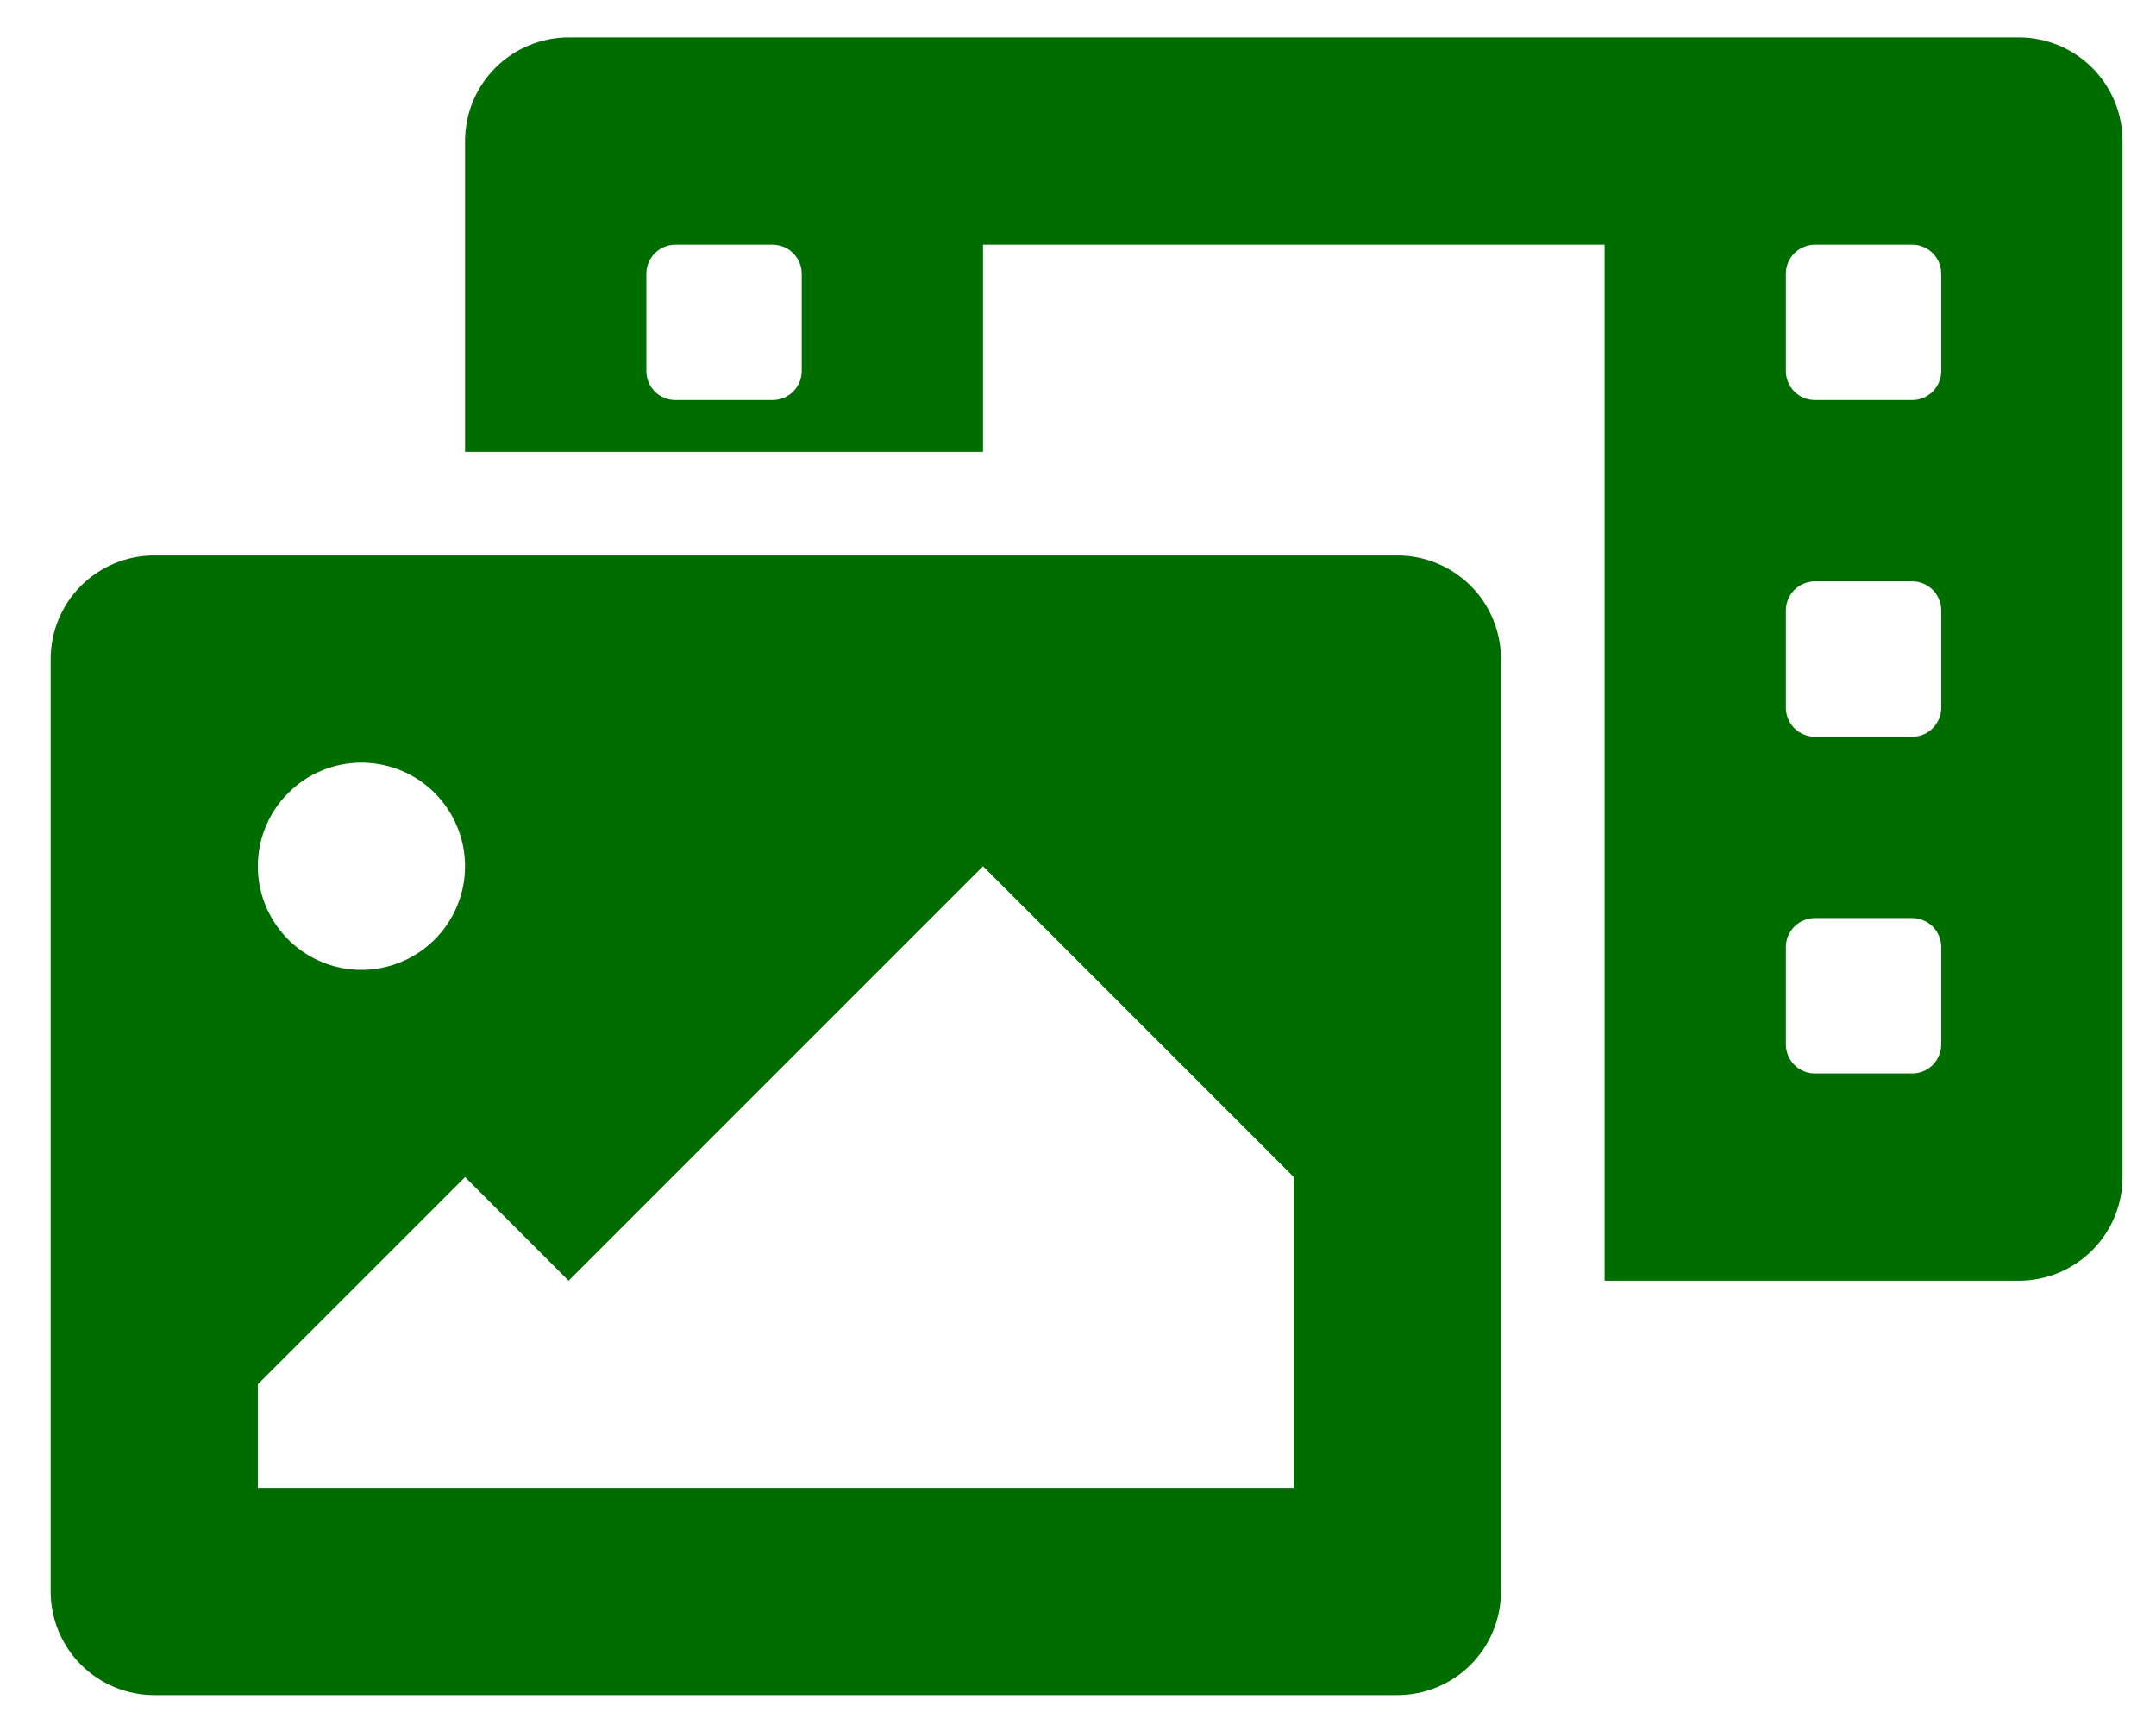 <svg width="34" height="27" viewBox="0 0 34 27" fill="none" xmlns="http://www.w3.org/2000/svg">
<path d="M31.839 0.59H8.967C8.753 0.59 8.54 0.633 8.342 0.715C8.144 0.797 7.964 0.917 7.812 1.069C7.66 1.221 7.54 1.401 7.458 1.599C7.376 1.797 7.334 2.009 7.334 2.224V7.125H15.502V3.858H25.304V20.195H31.839C32.053 20.195 32.266 20.152 32.464 20.07C32.662 19.988 32.842 19.868 32.994 19.716C33.145 19.564 33.266 19.384 33.348 19.186C33.43 18.988 33.472 18.776 33.472 18.561V2.224C33.472 2.009 33.43 1.797 33.348 1.599C33.266 1.401 33.145 1.221 32.994 1.069C32.842 0.917 32.662 0.797 32.464 0.715C32.266 0.633 32.053 0.59 31.839 0.59ZM12.643 5.849C12.643 5.971 12.595 6.087 12.508 6.174C12.422 6.26 12.305 6.308 12.184 6.308H10.652C10.53 6.308 10.413 6.26 10.327 6.174C10.241 6.087 10.193 5.971 10.193 5.849V4.317C10.193 4.195 10.241 4.078 10.327 3.992C10.413 3.906 10.53 3.858 10.652 3.858H12.184C12.305 3.858 12.422 3.906 12.508 3.992C12.595 4.078 12.643 4.195 12.643 4.317V5.849ZM30.613 16.468C30.613 16.528 30.602 16.588 30.578 16.643C30.555 16.699 30.522 16.75 30.479 16.793C30.436 16.835 30.386 16.869 30.33 16.892C30.274 16.915 30.214 16.927 30.154 16.927H28.622C28.5 16.927 28.384 16.879 28.297 16.793C28.211 16.707 28.163 16.59 28.163 16.468V14.936C28.163 14.814 28.211 14.697 28.297 14.611C28.384 14.525 28.5 14.477 28.622 14.477H30.154C30.214 14.477 30.274 14.489 30.33 14.512C30.386 14.535 30.436 14.569 30.479 14.611C30.521 14.654 30.555 14.704 30.578 14.76C30.602 14.816 30.613 14.876 30.613 14.936V16.468ZM30.613 11.158C30.613 11.219 30.602 11.278 30.578 11.334C30.555 11.39 30.521 11.44 30.479 11.483C30.436 11.526 30.386 11.56 30.33 11.583C30.274 11.606 30.214 11.618 30.154 11.618H28.622C28.5 11.618 28.384 11.569 28.297 11.483C28.211 11.397 28.163 11.28 28.163 11.158V9.627C28.163 9.505 28.211 9.388 28.297 9.302C28.384 9.216 28.5 9.167 28.622 9.167H30.154C30.214 9.167 30.274 9.179 30.33 9.202C30.386 9.225 30.436 9.259 30.479 9.302C30.521 9.344 30.555 9.395 30.578 9.451C30.602 9.507 30.613 9.566 30.613 9.627V11.158ZM30.613 5.849C30.613 5.909 30.602 5.969 30.578 6.025C30.555 6.08 30.521 6.131 30.479 6.174C30.436 6.216 30.386 6.25 30.33 6.273C30.274 6.296 30.214 6.308 30.154 6.308H28.622C28.5 6.308 28.384 6.26 28.297 6.174C28.211 6.088 28.163 5.971 28.163 5.849V4.317C28.163 4.195 28.211 4.078 28.297 3.992C28.384 3.906 28.5 3.858 28.622 3.858H30.154C30.276 3.858 30.393 3.906 30.479 3.992C30.565 4.078 30.613 4.195 30.613 4.317V5.849ZM22.037 8.759H2.432C1.999 8.759 1.584 8.931 1.277 9.237C0.971 9.544 0.799 9.959 0.799 10.392L0.799 25.096C0.799 25.529 0.971 25.944 1.277 26.251C1.584 26.557 1.999 26.729 2.432 26.729H22.037C22.47 26.729 22.885 26.557 23.192 26.251C23.498 25.944 23.67 25.529 23.67 25.096V10.392C23.67 9.959 23.498 9.544 23.192 9.237C22.885 8.931 22.47 8.759 22.037 8.759ZM5.7 12.026C6.023 12.026 6.339 12.122 6.607 12.301C6.876 12.481 7.085 12.736 7.209 13.035C7.333 13.333 7.365 13.662 7.302 13.979C7.239 14.295 7.083 14.586 6.855 14.815C6.627 15.043 6.335 15.199 6.019 15.262C5.702 15.325 5.373 15.293 5.075 15.169C4.776 15.045 4.521 14.836 4.342 14.567C4.162 14.299 4.066 13.983 4.066 13.66C4.066 13.226 4.238 12.811 4.545 12.505C4.851 12.198 5.267 12.026 5.7 12.026ZM20.403 23.462H4.066V21.828L7.334 18.561L8.967 20.195L15.502 13.66L20.403 18.561V23.462Z" fill="#006D00"/>
</svg>
